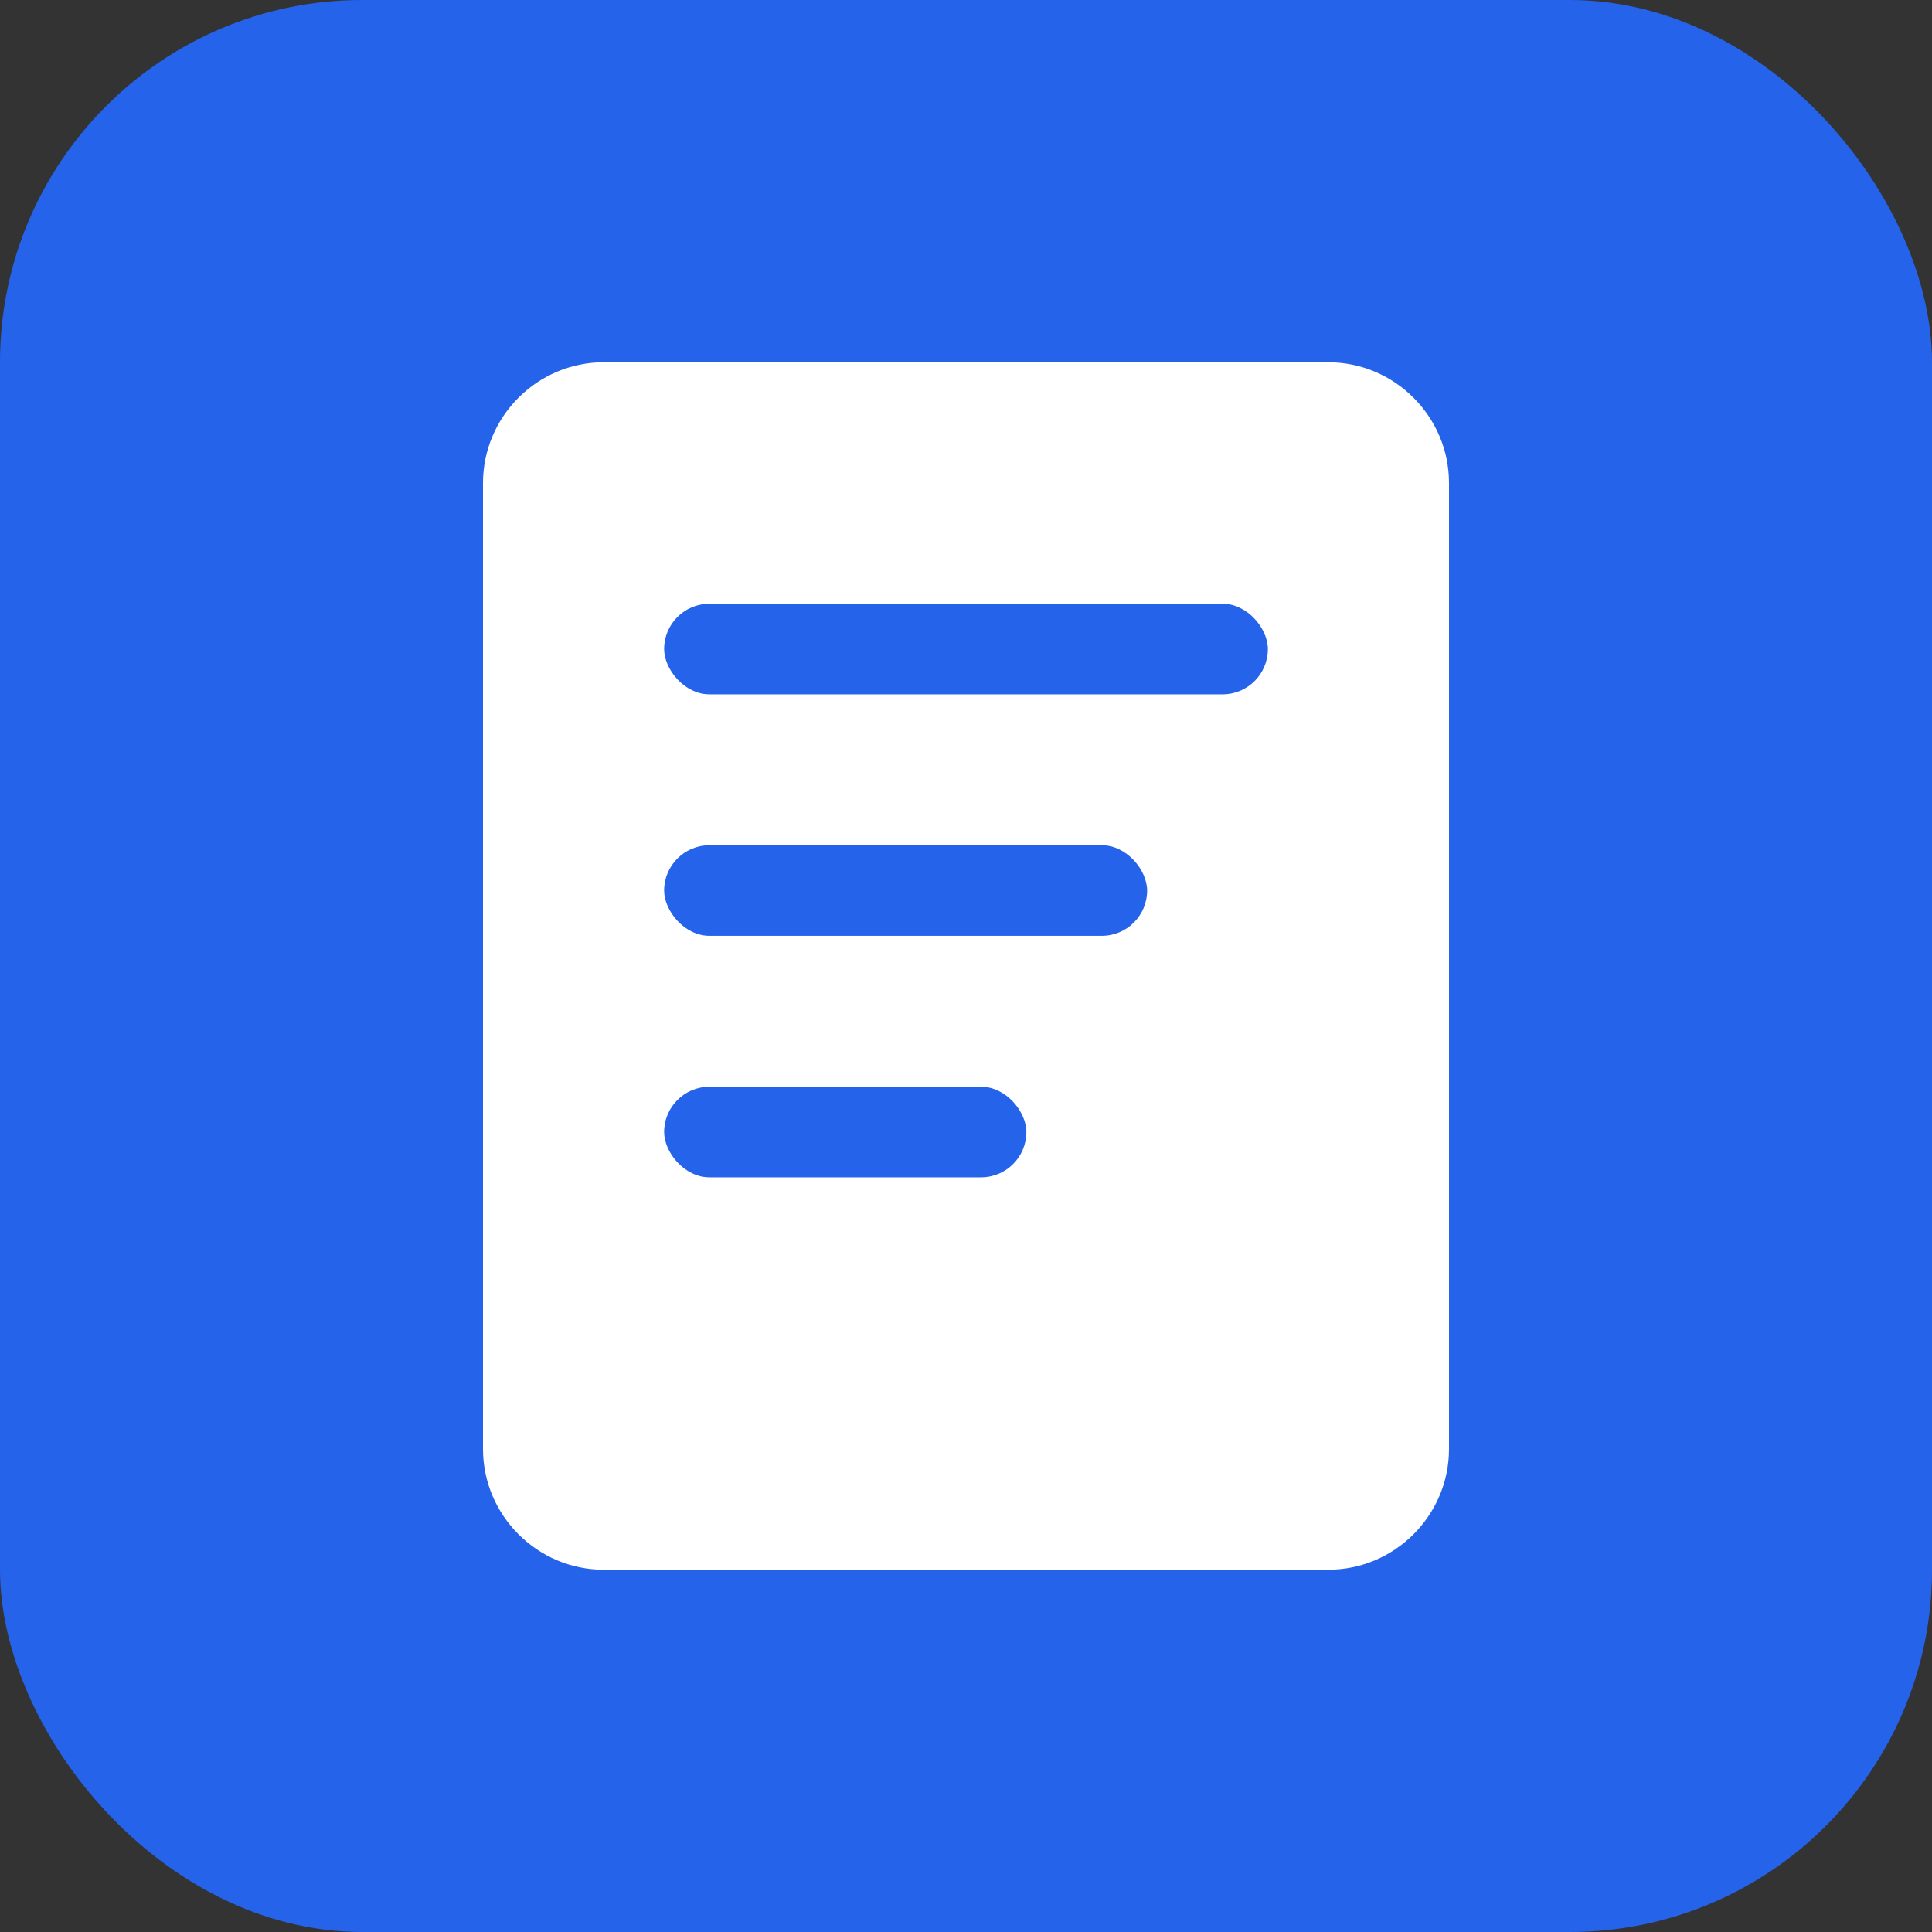 <?xml version="1.0" encoding="UTF-8"?>
<svg width="32" height="32" viewBox="0 0 32 32" xmlns="http://www.w3.org/2000/svg">
    <rect x="0" y="0" width="32" height="32" fill="#333333" stroke="none"/>
    <!-- Background -->
    <rect width="32" height="32" rx="6" fill="#2563eb"/>
    
    <!-- Document Icon -->
    <path d="M10 6h12c1.1 0 2 .9 2 2v16c0 1.1-.9 2-2 2H10c-1.1 0-2-.9-2-2V8c0-1.1.9-2 2-2z" 
          fill="white"/>
    
    <!-- Document Lines -->
    <rect x="11" y="10" width="10" height="1.5" rx="0.75" fill="#2563eb"/>
    <rect x="11" y="14" width="8" height="1.5" rx="0.75" fill="#2563eb"/>
    <rect x="11" y="18" width="6" height="1.5" rx="0.75" fill="#2563eb"/>
</svg> 